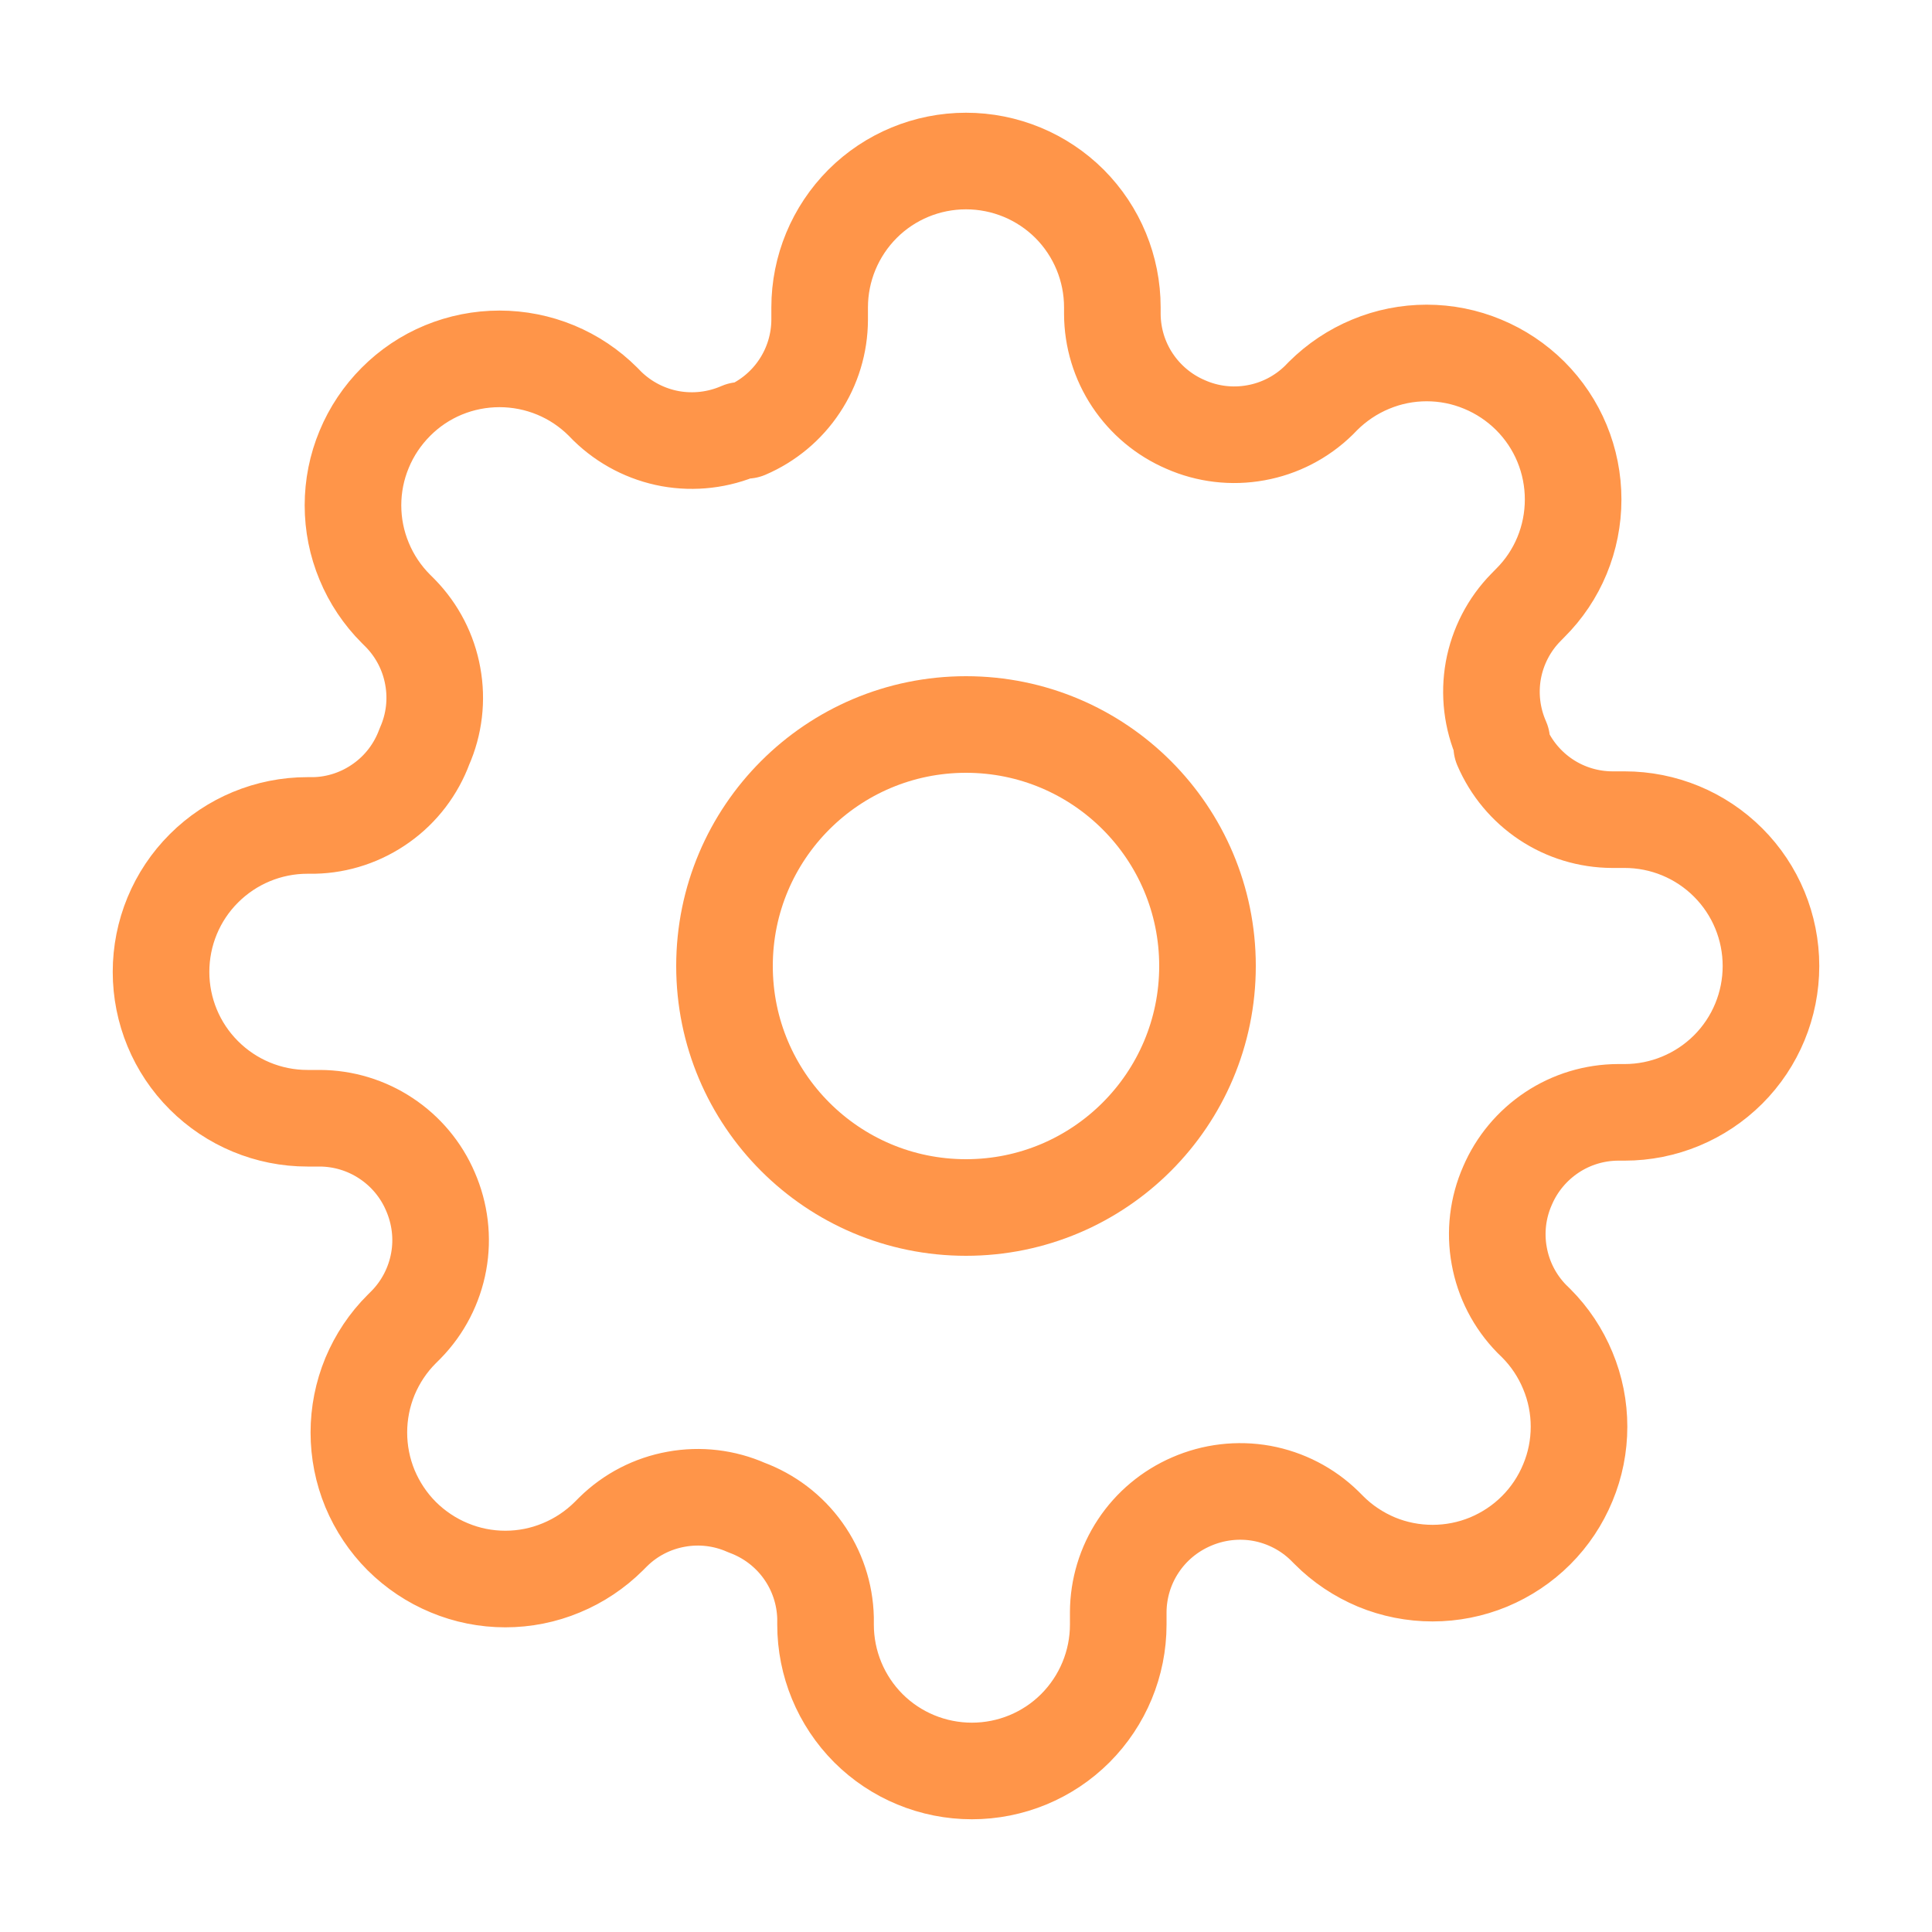 <svg width="20" height="20" viewBox="0 0 20 20" fill="none" xmlns="http://www.w3.org/2000/svg">
<path d="M10 12.5C11.381 12.5 12.5 11.381 12.5 10C12.5 8.619 11.381 7.5 10 7.5C8.619 7.5 7.5 8.619 7.5 10C7.5 11.381 8.619 12.5 10 12.5Z" stroke="#FF9549" stroke-linecap="round" stroke-linejoin="round"/>
<path d="M15.606 12.273C15.505 12.501 15.475 12.755 15.52 13C15.564 13.246 15.681 13.473 15.856 13.652L15.902 13.697C16.043 13.838 16.154 14.005 16.23 14.189C16.307 14.373 16.346 14.57 16.346 14.769C16.346 14.968 16.307 15.165 16.23 15.349C16.154 15.533 16.043 15.7 15.902 15.841C15.761 15.982 15.594 16.093 15.41 16.17C15.226 16.246 15.029 16.285 14.83 16.285C14.63 16.285 14.433 16.246 14.249 16.17C14.066 16.093 13.898 15.982 13.758 15.841L13.712 15.795C13.534 15.621 13.307 15.504 13.061 15.459C12.815 15.415 12.562 15.445 12.333 15.545C12.109 15.642 11.918 15.801 11.784 16.004C11.649 16.207 11.577 16.446 11.576 16.689V16.818C11.576 17.22 11.416 17.605 11.132 17.89C10.848 18.174 10.463 18.333 10.061 18.333C9.659 18.333 9.273 18.174 8.989 17.89C8.705 17.605 8.546 17.22 8.546 16.818V16.75C8.54 16.499 8.459 16.256 8.313 16.052C8.167 15.848 7.963 15.693 7.727 15.606C7.499 15.505 7.245 15.475 7 15.52C6.754 15.564 6.527 15.681 6.349 15.856L6.303 15.902C6.162 16.042 5.995 16.154 5.811 16.23C5.627 16.307 5.43 16.346 5.231 16.346C5.032 16.346 4.835 16.307 4.651 16.23C4.467 16.154 4.3 16.042 4.159 15.902C4.018 15.761 3.907 15.594 3.83 15.41C3.754 15.226 3.715 15.029 3.715 14.829C3.715 14.63 3.754 14.433 3.83 14.249C3.907 14.065 4.018 13.898 4.159 13.758L4.205 13.712C4.379 13.534 4.496 13.307 4.541 13.061C4.586 12.815 4.555 12.562 4.455 12.333C4.359 12.109 4.199 11.918 3.996 11.784C3.793 11.649 3.554 11.577 3.311 11.576H3.182C2.78 11.576 2.395 11.416 2.111 11.132C1.826 10.848 1.667 10.462 1.667 10.061C1.667 9.659 1.826 9.273 2.111 8.989C2.395 8.705 2.78 8.545 3.182 8.545H3.25C3.501 8.54 3.744 8.458 3.948 8.312C4.152 8.167 4.307 7.963 4.394 7.727C4.495 7.499 4.525 7.245 4.48 7C4.436 6.754 4.319 6.527 4.144 6.348L4.099 6.303C3.958 6.162 3.846 5.995 3.77 5.811C3.693 5.627 3.654 5.43 3.654 5.231C3.654 5.032 3.693 4.835 3.77 4.651C3.846 4.467 3.958 4.3 4.099 4.159C4.239 4.018 4.406 3.906 4.59 3.83C4.774 3.754 4.971 3.715 5.171 3.715C5.37 3.715 5.567 3.754 5.751 3.83C5.935 3.906 6.102 4.018 6.243 4.159L6.288 4.205C6.467 4.379 6.693 4.496 6.939 4.541C7.185 4.585 7.438 4.555 7.667 4.455H7.727C7.951 4.359 8.143 4.199 8.277 3.996C8.412 3.793 8.484 3.554 8.485 3.311V3.182C8.485 2.78 8.645 2.395 8.929 2.11C9.213 1.826 9.598 1.667 10 1.667C10.402 1.667 10.787 1.826 11.072 2.11C11.356 2.395 11.515 2.78 11.515 3.182V3.25C11.516 3.494 11.588 3.732 11.723 3.935C11.858 4.138 12.049 4.298 12.273 4.394C12.501 4.495 12.755 4.525 13.001 4.48C13.246 4.436 13.473 4.319 13.652 4.144L13.697 4.098C13.838 3.958 14.005 3.846 14.189 3.77C14.373 3.693 14.57 3.654 14.769 3.654C14.968 3.654 15.165 3.693 15.349 3.77C15.533 3.846 15.7 3.958 15.841 4.098C15.982 4.239 16.094 4.406 16.17 4.59C16.246 4.774 16.285 4.971 16.285 5.17C16.285 5.37 16.246 5.567 16.17 5.751C16.094 5.935 15.982 6.102 15.841 6.242L15.796 6.288C15.621 6.466 15.504 6.693 15.459 6.939C15.415 7.185 15.445 7.438 15.546 7.667V7.727C15.642 7.951 15.801 8.142 16.004 8.277C16.207 8.412 16.446 8.484 16.689 8.485H16.818C17.22 8.485 17.605 8.644 17.89 8.929C18.174 9.213 18.333 9.598 18.333 10C18.333 10.402 18.174 10.787 17.89 11.071C17.605 11.355 17.22 11.515 16.818 11.515H16.75C16.506 11.516 16.268 11.588 16.065 11.723C15.862 11.858 15.702 12.049 15.606 12.273Z" stroke="#FF9549" stroke-linecap="round" stroke-linejoin="round"/>
</svg>
